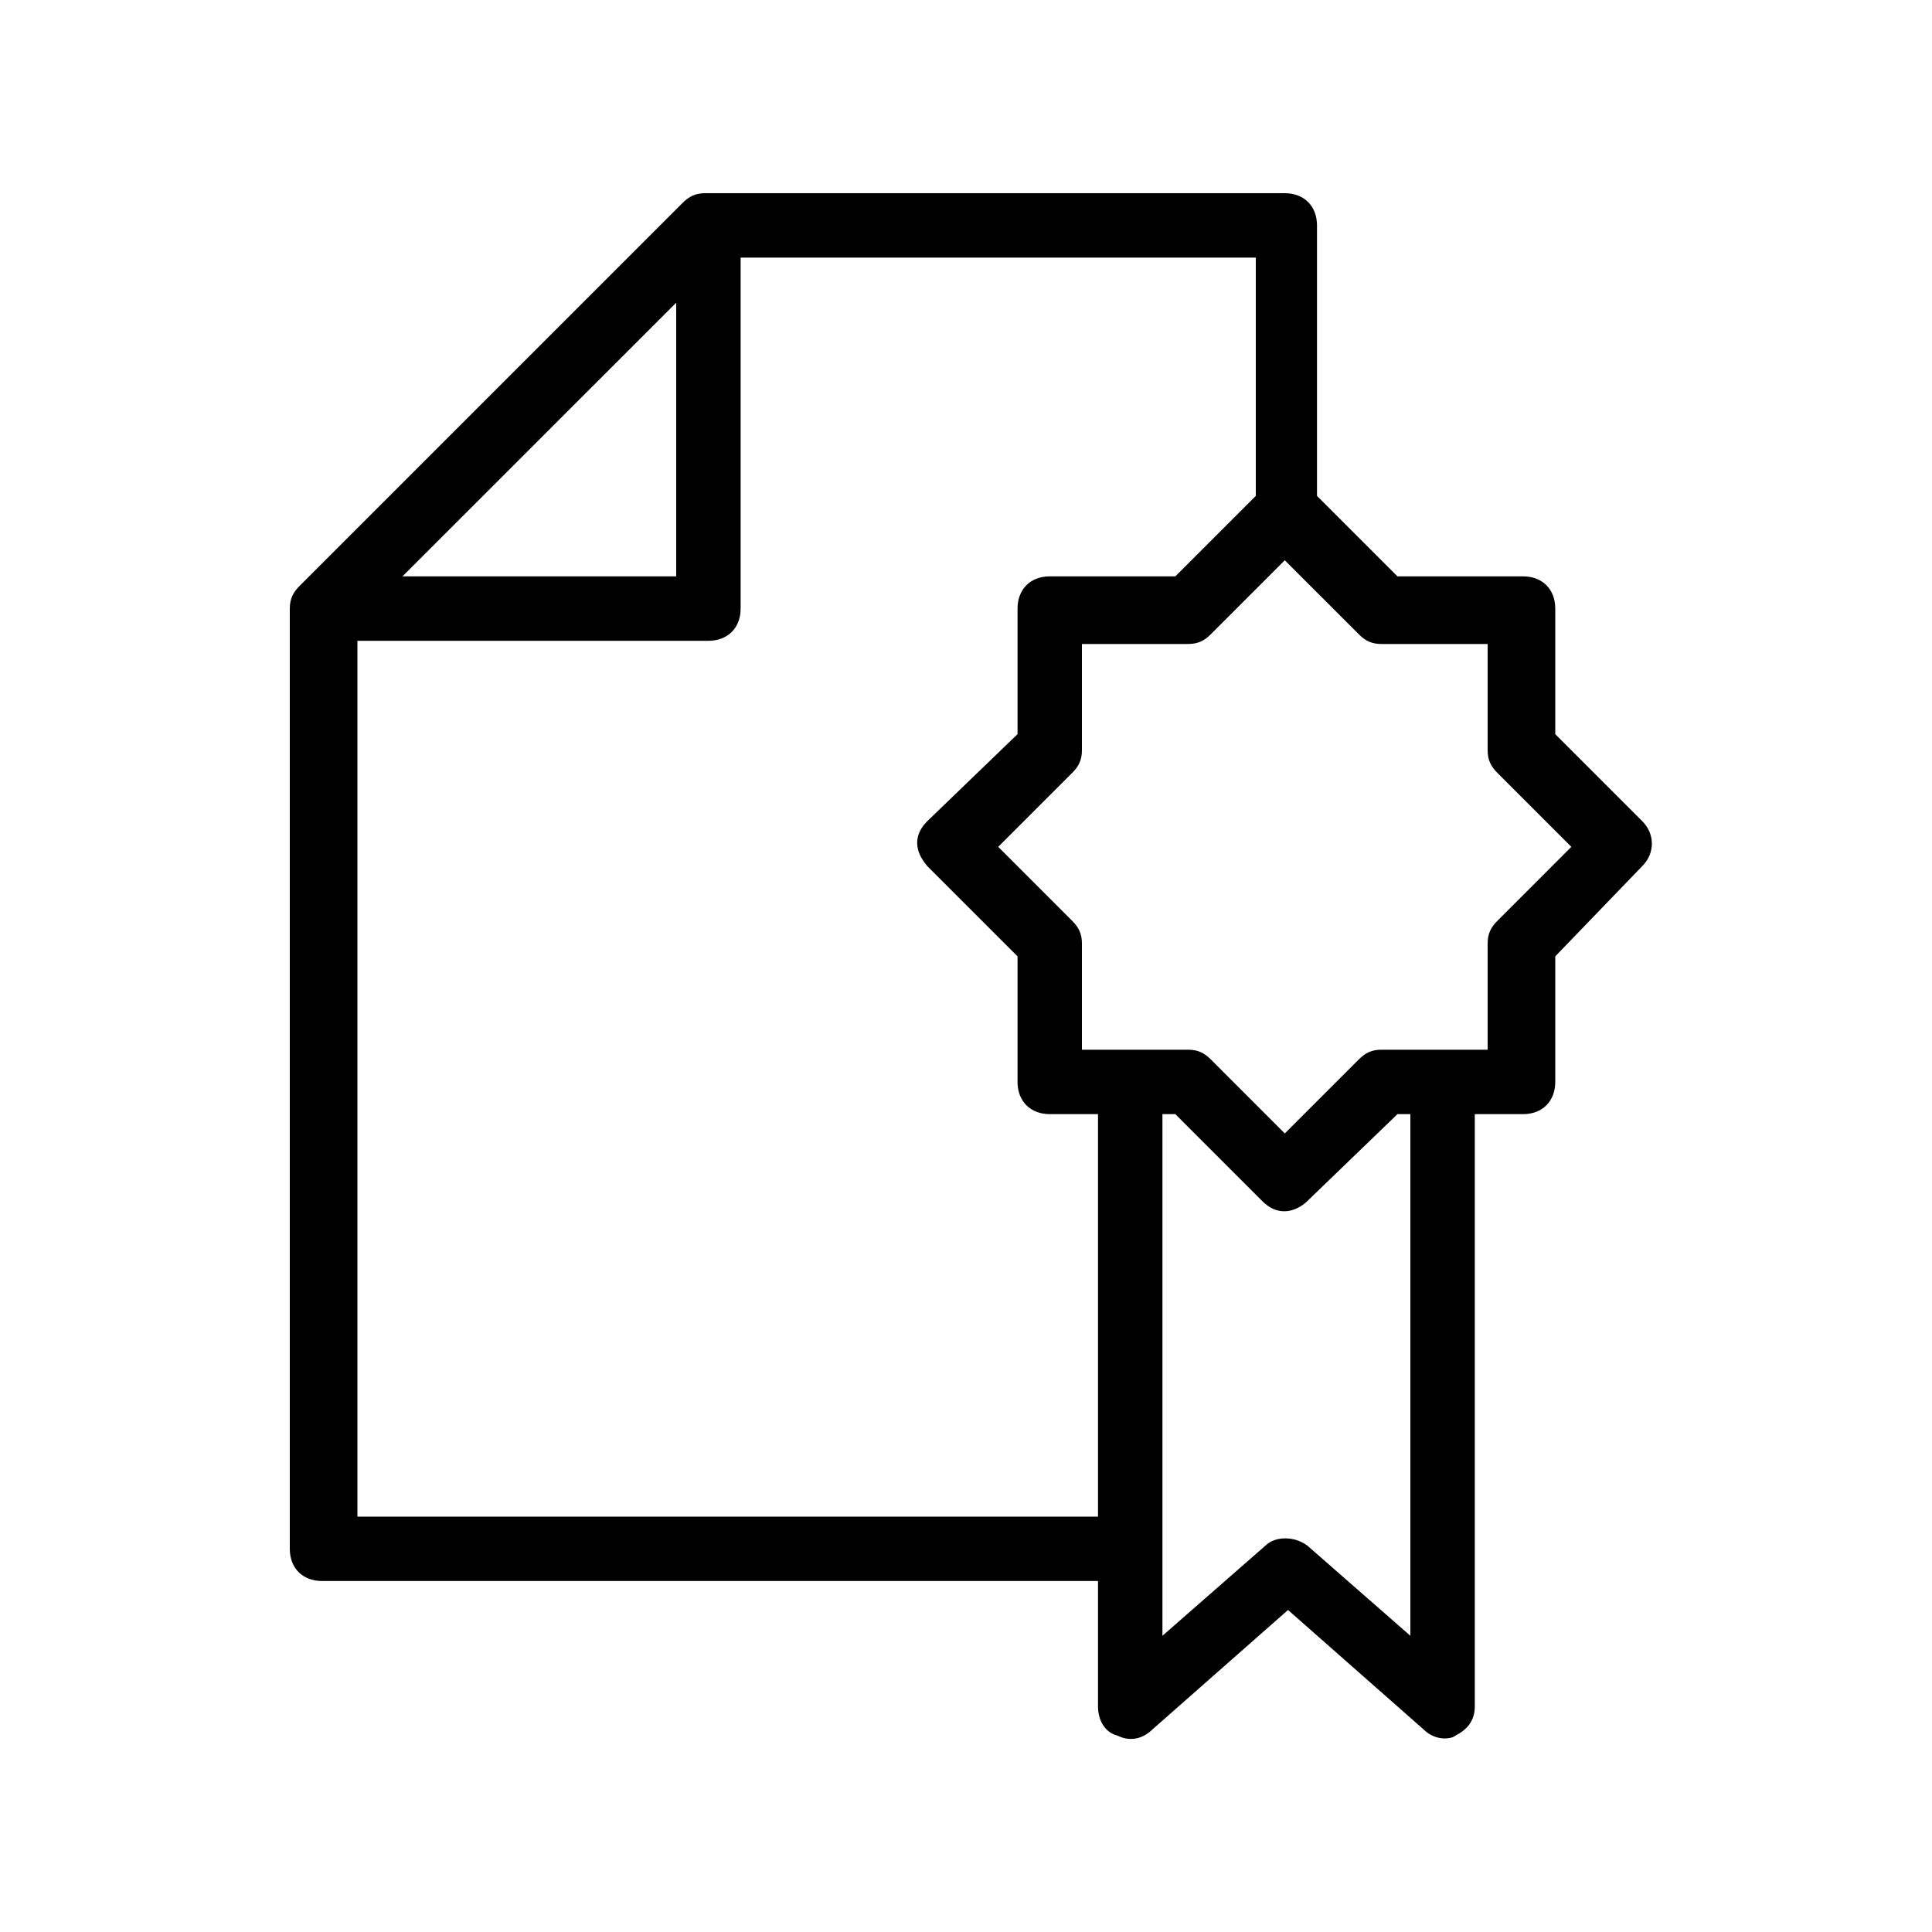 <svg width="40" height="40" viewBox="0 0 40 40" fill="currentColor" xmlns="http://www.w3.org/2000/svg">
<path d="M30.134 35.933C30.4 35.8 30.534 35.6 30.534 35.333V23.067H31.534C31.933 23.067 32.2 22.8 32.2 22.4V19.8L34 17.933C34.267 17.667 34.267 17.267 34 17L32.2 15.2V12.6C32.2 12.2 31.933 11.933 31.534 11.933H28.933L27.267 10.267V4.667C27.267 4.267 27 4 26.6 4H14.6C14.4 4 14.267 4.067 14.133 4.2L6.2 12.133C6.067 12.267 6 12.4 6 12.6V32.067C6 32.467 6.267 32.733 6.667 32.733H22.733V35.333C22.733 35.6 22.867 35.867 23.134 35.933C23.4 36.067 23.667 36 23.867 35.8L26.667 33.333L29.467 35.8C29.733 36.067 30.067 36 30.134 35.933ZM14 6.267V11.933H8.333L14 6.267ZM22.733 31.4H7.4V13.267H14.667C15.067 13.267 15.334 13 15.334 12.6V5.333H26V10.267L24.334 11.933H21.733C21.334 11.933 21.067 12.2 21.067 12.6V15.2L19.2 17C19.067 17.133 18.8 17.467 19.2 17.933L21.067 19.8V22.4C21.067 22.8 21.334 23.067 21.733 23.067H22.733V31.4ZM22.4 21.733V19.533C22.4 19.333 22.334 19.2 22.2 19.067L20.667 17.533L22.2 16C22.334 15.867 22.4 15.733 22.4 15.533V13.333H24.6C24.8 13.333 24.933 13.267 25.067 13.133L26.6 11.6L28.134 13.133C28.267 13.267 28.4 13.333 28.6 13.333H30.8V15.533C30.8 15.733 30.867 15.867 31 16L32.533 17.533L31 19.067C30.867 19.2 30.8 19.333 30.8 19.533V21.733H28.6C28.4 21.733 28.267 21.8 28.134 21.933L26.6 23.467L25.067 21.933C24.933 21.8 24.8 21.733 24.6 21.733H22.4ZM29.2 33.867L27.067 32C26.8 31.8 26.4 31.8 26.2 32L24.067 33.867V23.067H24.334L26.134 24.867C26.534 25.267 26.933 25 27.067 24.867L28.933 23.067H29.2V33.867Z" fill="currentColor"/>
</svg>

